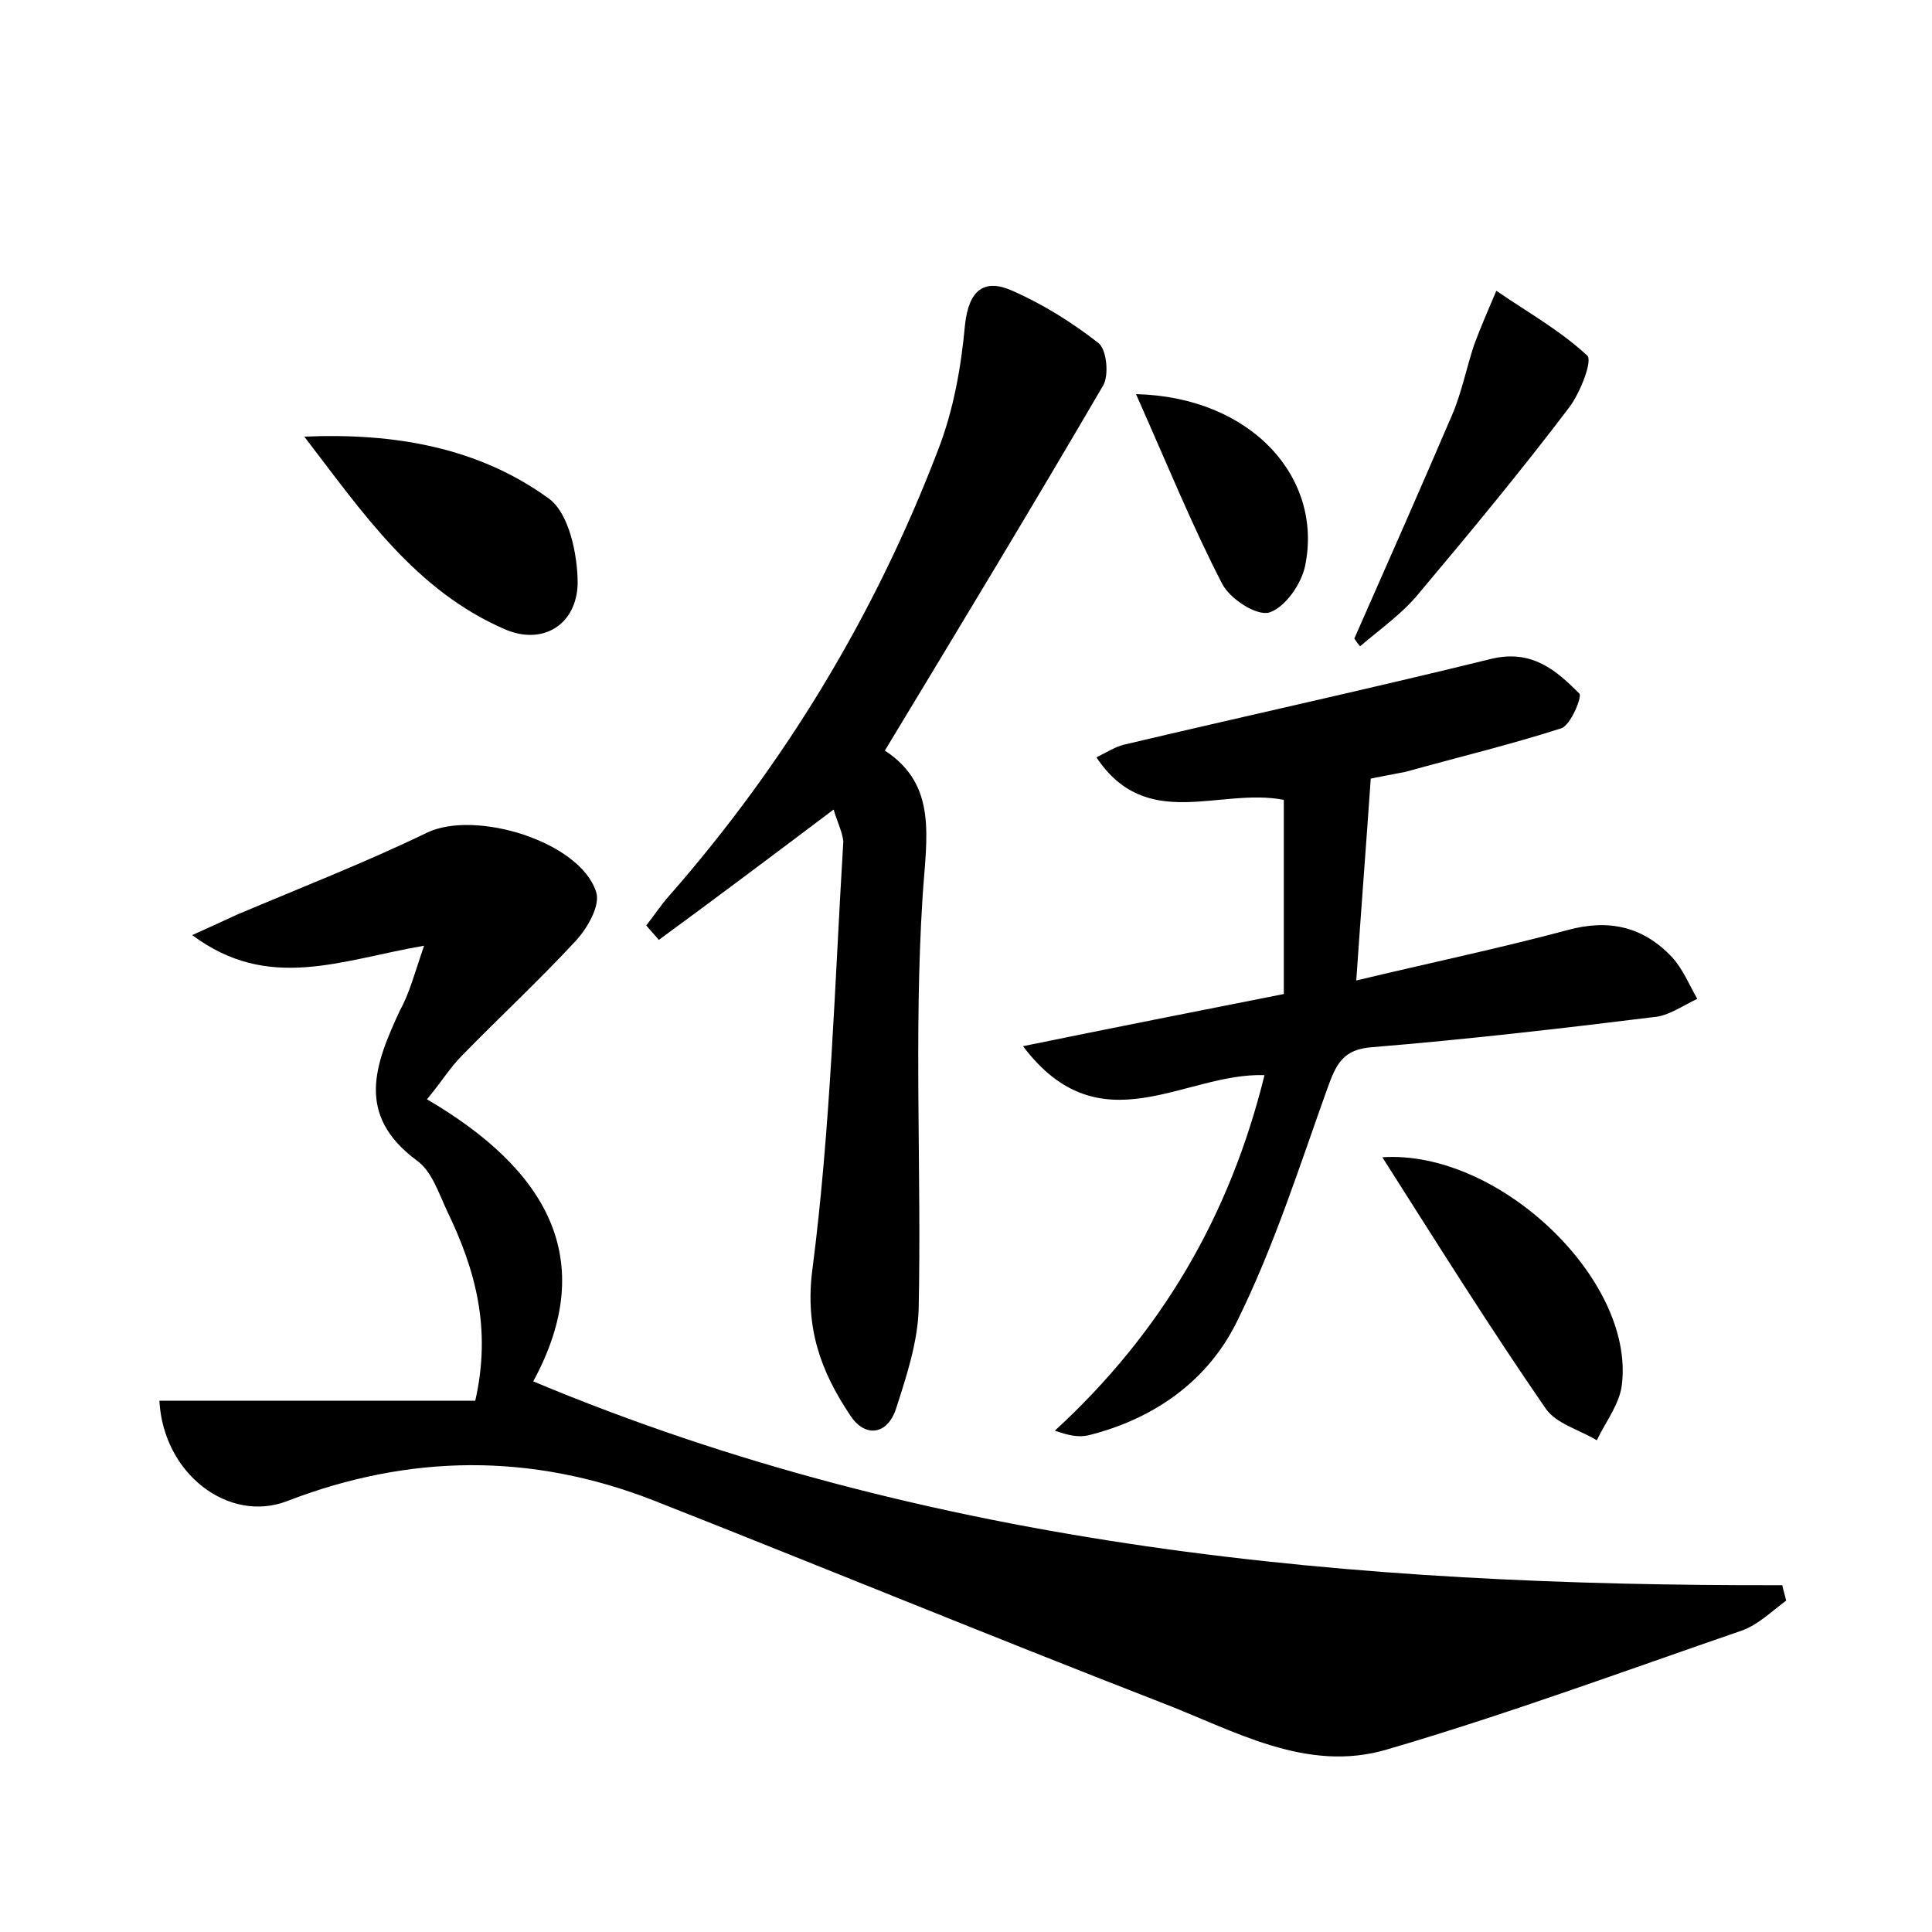 <?xml version="1.0" encoding="utf-8"?>
<!-- Generator: Adobe Illustrator 22.0.0, SVG Export Plug-In . SVG Version: 6.00 Build 0)  -->
<svg version="1.1" id="图层_1" xmlns="http://www.w3.org/2000/svg" xmlns:xlink="http://www.w3.org/1999/xlink" x="0px" y="0px"
	 viewBox="0 0 200 200" style="enable-background:new 0 0 200 200;" xml:space="preserve">
<style type="text/css">
	.st0{fill:#FFFFFF;}
</style>
<g>
	
	<path d="M43.9,97.9c-8.7,1.5-16.1,4.8-24-1.1c2-0.9,3.3-1.5,4.6-2.1c6.6-2.8,13.3-5.4,19.7-8.5c5-2.4,15.8,0.9,17.5,6.1
		c0.5,1.4-0.9,3.8-2.1,5.1c-3.8,4.1-7.9,7.9-11.8,11.9c-1.2,1.2-2.1,2.7-3.6,4.5c12.3,7.2,17.9,16.5,11,29.2
		c41.3,17.3,85,21.2,129.3,21.1c0.1,0.5,0.3,1.1,0.4,1.6c-1.5,1.1-2.9,2.5-4.6,3.1c-12.2,4.2-24.4,8.7-36.7,12.3
		c-8.4,2.5-15.9-2-23.5-4.9c-17.5-6.8-35-14-52.5-20.9c-12.6-4.9-25.2-4.8-37.9,0.1c-6,2.3-12.8-2.8-13.2-10.4c10.8,0,21.6,0,32.7,0
		c1.7-7.5,0-13.6-2.9-19.6c-0.9-1.9-1.6-4.2-3.2-5.3c-6.3-4.7-4.3-9.9-1.7-15.5C42.4,102.8,42.9,100.8,43.9,97.9z"/>
	<path d="M141.9,80.6c-0.5,7.2-1,13.6-1.5,20.9c7.5-1.8,14.7-3.3,21.8-5.2c4.3-1.2,7.9-0.4,10.9,2.8c1.1,1.2,1.8,2.9,2.6,4.3
		c-1.5,0.7-3,1.8-4.6,1.9c-9.7,1.2-19.3,2.3-29,3.1c-3.1,0.2-3.8,1.8-4.7,4.3c-2.9,8.1-5.5,16.3-9.3,24c-3,6.2-8.6,10.2-15.5,11.9
		c-1,0.2-2,0-3.4-0.5c11-10.1,18.1-22.2,21.7-36.8c-8.3-0.3-17,7.6-25-3c9.3-1.9,17.9-3.6,27-5.4c0-6.9,0-13.5,0-20.1
		c-6.7-1.3-14.2,3.4-19.4-4.4c1.2-0.6,2-1.1,2.8-1.3c12.7-3,25.5-5.8,38.1-8.9c4.2-1,6.7,1.2,9.1,3.6c0.3,0.3-0.9,3.3-1.9,3.6
		c-5.3,1.7-10.7,3-16.1,4.5C143.9,80.2,142.4,80.5,141.9,80.6z"/>
	<path d="M86.3,83.8c-6.1,4.6-12.1,9.1-18.1,13.5c-0.4-0.5-0.9-1-1.3-1.5c0.8-1,1.5-2.1,2.4-3.1C81.3,79,90.6,63.6,97.1,46.6
		c1.6-4.1,2.4-8.6,2.8-13c0.4-3.6,2-4.8,4.9-3.5c3.2,1.4,6.2,3.3,8.9,5.4c0.9,0.7,1.1,3.4,0.5,4.4c-7.3,12.5-14.8,24.9-22.6,37.8
		c5.5,3.6,4.3,9,3.9,15.2c-0.9,14.2-0.1,28.4-0.4,42.6c-0.1,3.5-1.3,7.1-2.4,10.5c-1,2.7-3.3,2.7-4.7,0.5c-3-4.5-4.7-9-3.9-15.1
		c1.9-14.7,2.3-29.5,3.2-44.3C87.2,86.1,86.6,84.9,86.3,83.8z"/>
	<path d="M31.5,45.2c9.3-0.4,18,1.1,25.3,6.4c2.1,1.5,3,5.8,3,8.8c-0.1,4.2-3.5,6.4-7.4,4.8C43,61.2,37.5,53,31.5,45.2z"/>
	<path d="M143.1,119.8c12-0.8,26.1,12.6,24.8,23.5c-0.2,2-1.7,3.9-2.6,5.8c-1.8-1.1-4.2-1.7-5.3-3.3
		C154.2,137.4,148.7,128.6,143.1,119.8z"/>
	<path d="M140.2,66.1c3.4-7.7,6.8-15.4,10.1-23.1c1-2.3,1.5-4.9,2.3-7.3c0.7-1.9,1.5-3.7,2.3-5.6c3.2,2.2,6.6,4.1,9.4,6.7
		c0.6,0.5-0.7,3.8-1.8,5.3c-5,6.6-10.3,13-15.6,19.3c-1.7,2.1-4,3.7-6.1,5.5C140.6,66.7,140.4,66.4,140.2,66.1z"/>
	<path d="M117.6,40.8c12,0.3,19.4,8.7,17.5,17.8c-0.4,1.9-2.1,4.3-3.7,4.8c-1.3,0.4-4.1-1.4-4.9-3C123.4,54.4,120.8,48,117.6,40.8z"
		/>
</g>
</svg>
